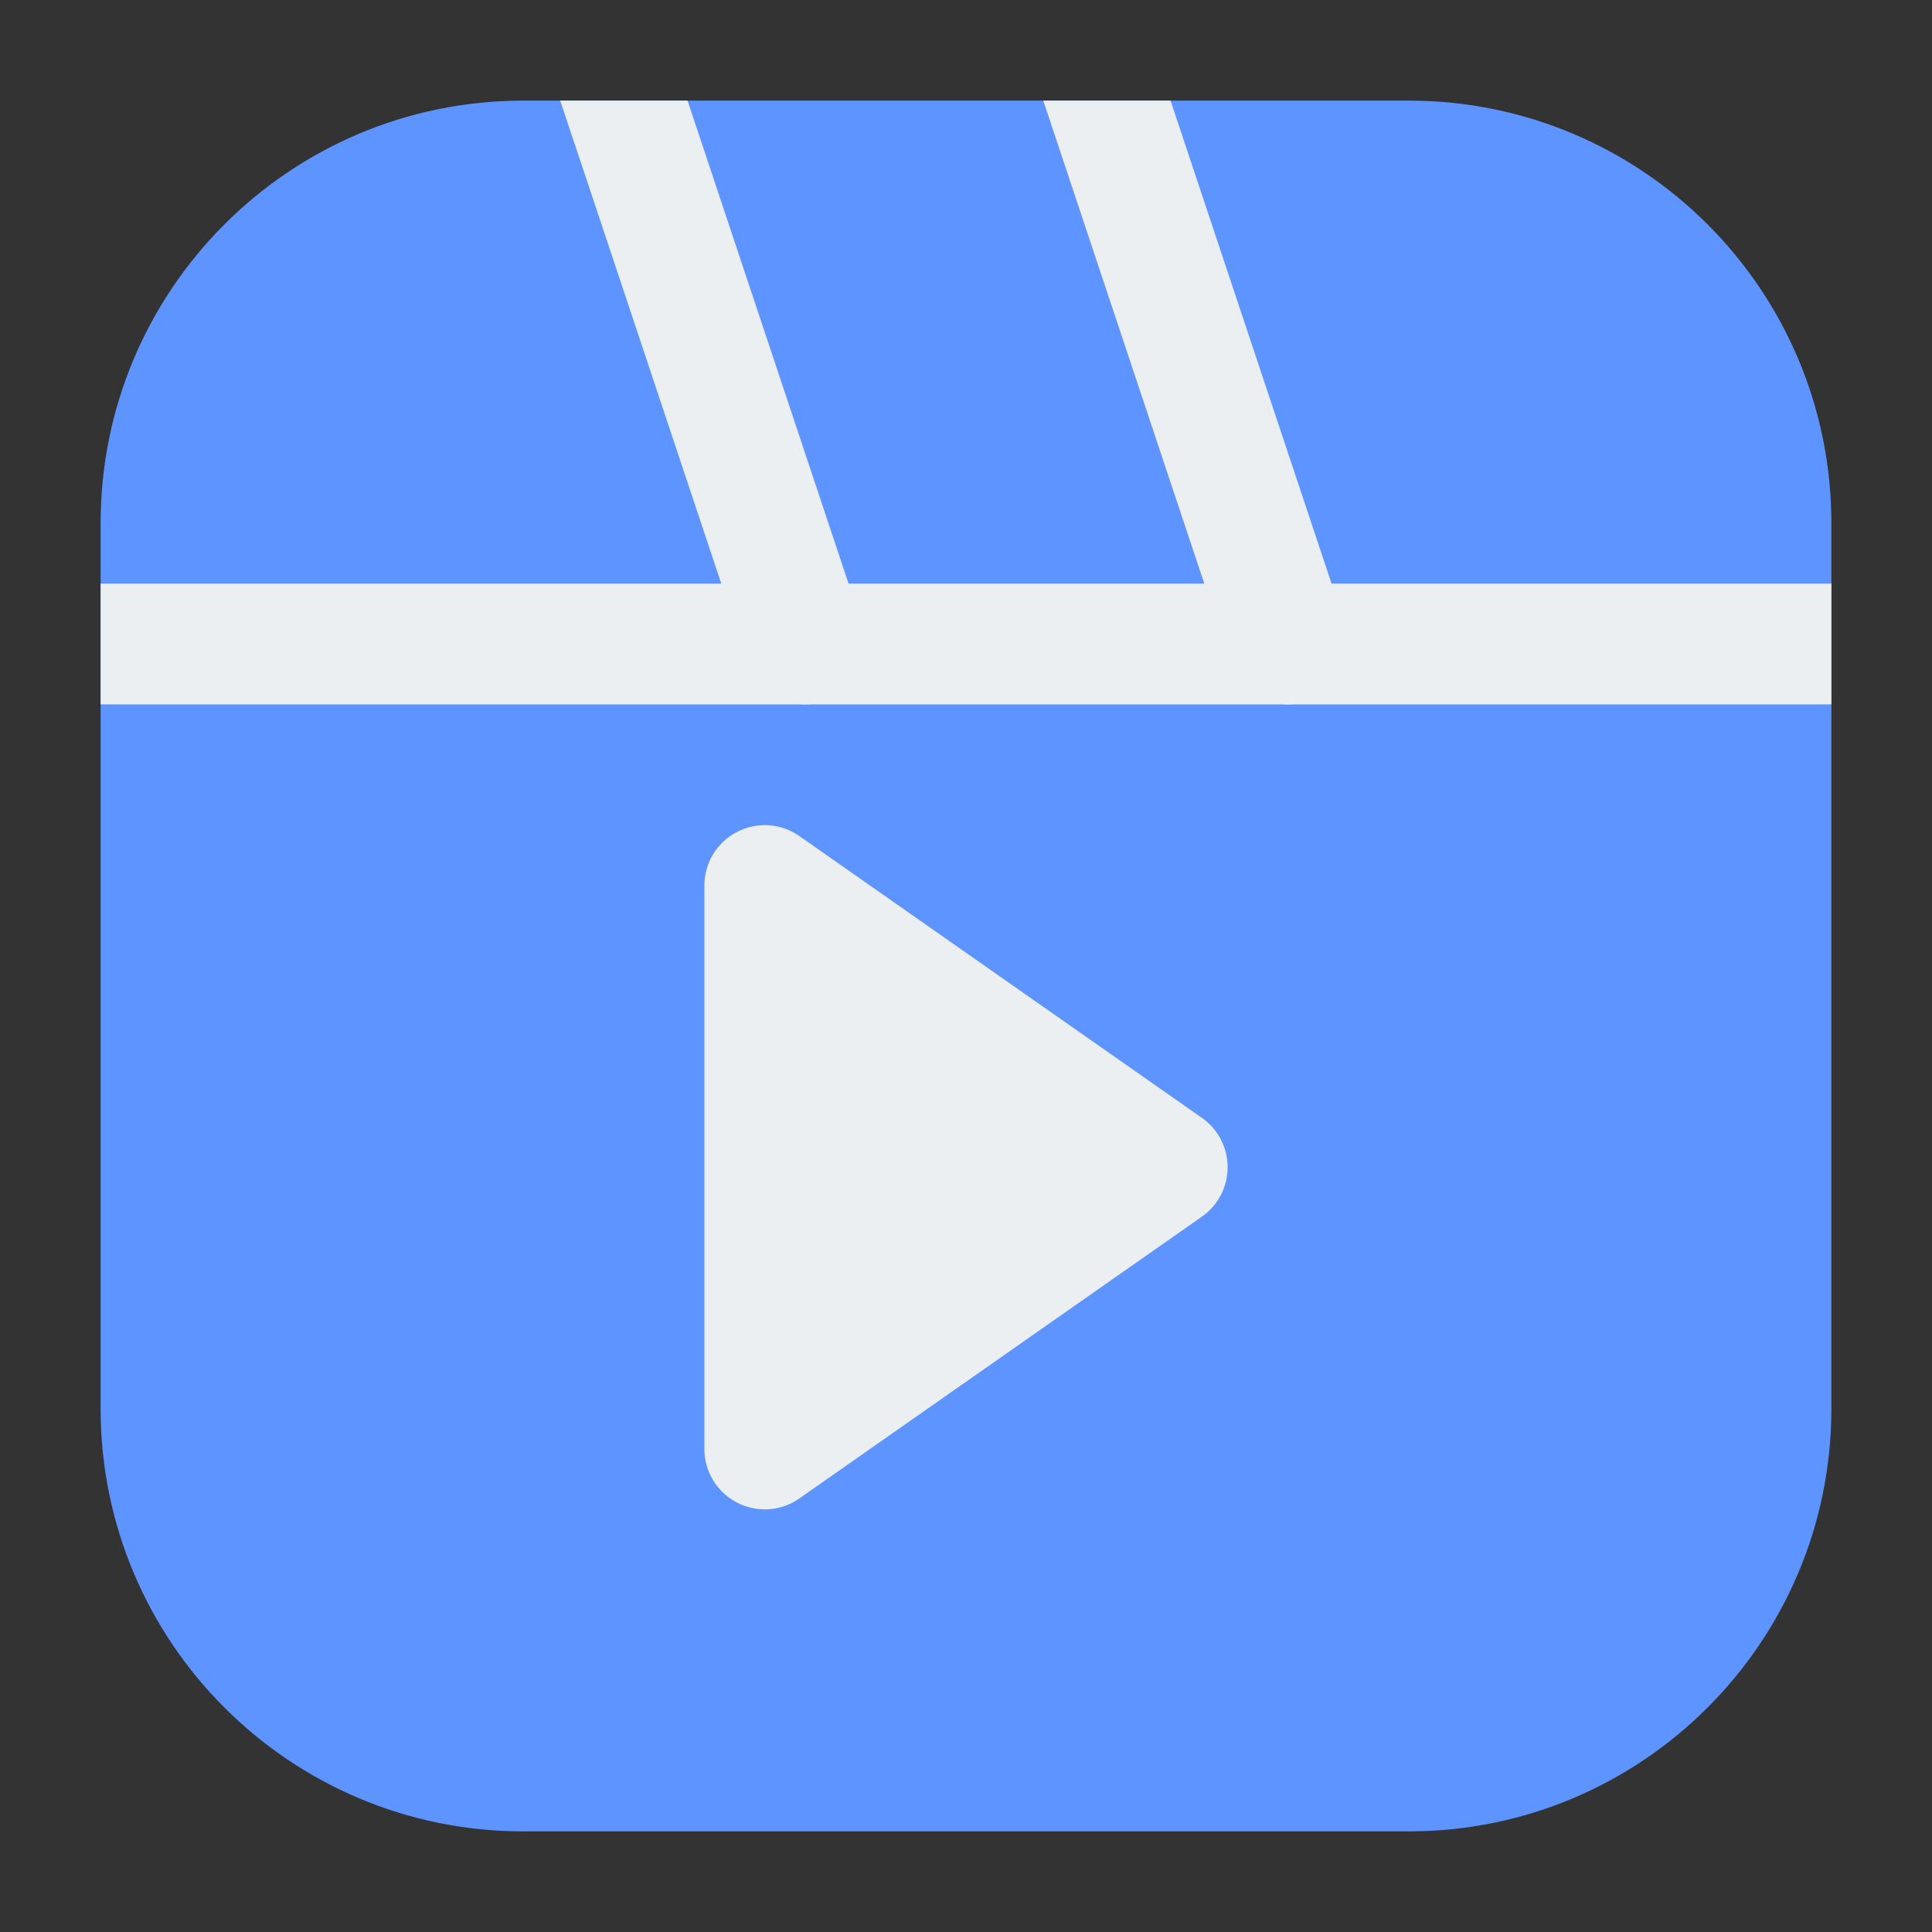 <svg xmlns="http://www.w3.org/2000/svg" width="24" height="24" fill="none" viewBox="0 0 24 24" id="instagram-reel"><rect x="0" y="0" width="24" height="24" fill="#333333" stroke="none"/><path fill="#5E94FF" d="M6.5 1.25C3.6 1.25 1.25 3.601 1.25 6.5V17.5C1.25 20.399 3.601 22.75 6.5 22.75H17.5C20.399 22.75 22.75 20.399 22.75 17.5V6.5C22.75 3.6 20.399 1.25 17.5 1.25H6.5Z"></path><path fill="#ECEFF1" d="M9.93 10.386C9.701 10.225 9.402 10.206 9.154 10.335C8.906 10.464 8.75 10.72 8.75 11V18C8.75 18.28 8.906 18.536 9.154 18.665C9.402 18.794 9.701 18.775 9.93 18.614L14.93 15.114C15.131 14.974 15.25 14.745 15.25 14.5C15.25 14.255 15.131 14.026 14.93 13.886L9.93 10.386Z"></path><path fill="#ECEFF1" fill-rule="evenodd" d="M1.25 7.25H22.75V8.75H1.25V7.25Z" clip-rule="evenodd"></path><path fill="#ECEFF1" fill-rule="evenodd" d="M8.541 1.25L8.712 1.763 10.712 7.763C10.842 8.156 10.63 8.581 10.237 8.712 9.844 8.842 9.42 8.63 9.289 8.237L7.289 2.237 6.959 1.25H8.541zM14.541 1.25L14.712 1.763 16.712 7.763C16.843 8.156 16.63 8.581 16.237 8.712 15.844 8.842 15.419 8.63 15.289 8.237L13.289 2.237 12.96 1.25H14.541z" clip-rule="evenodd"></path></svg>